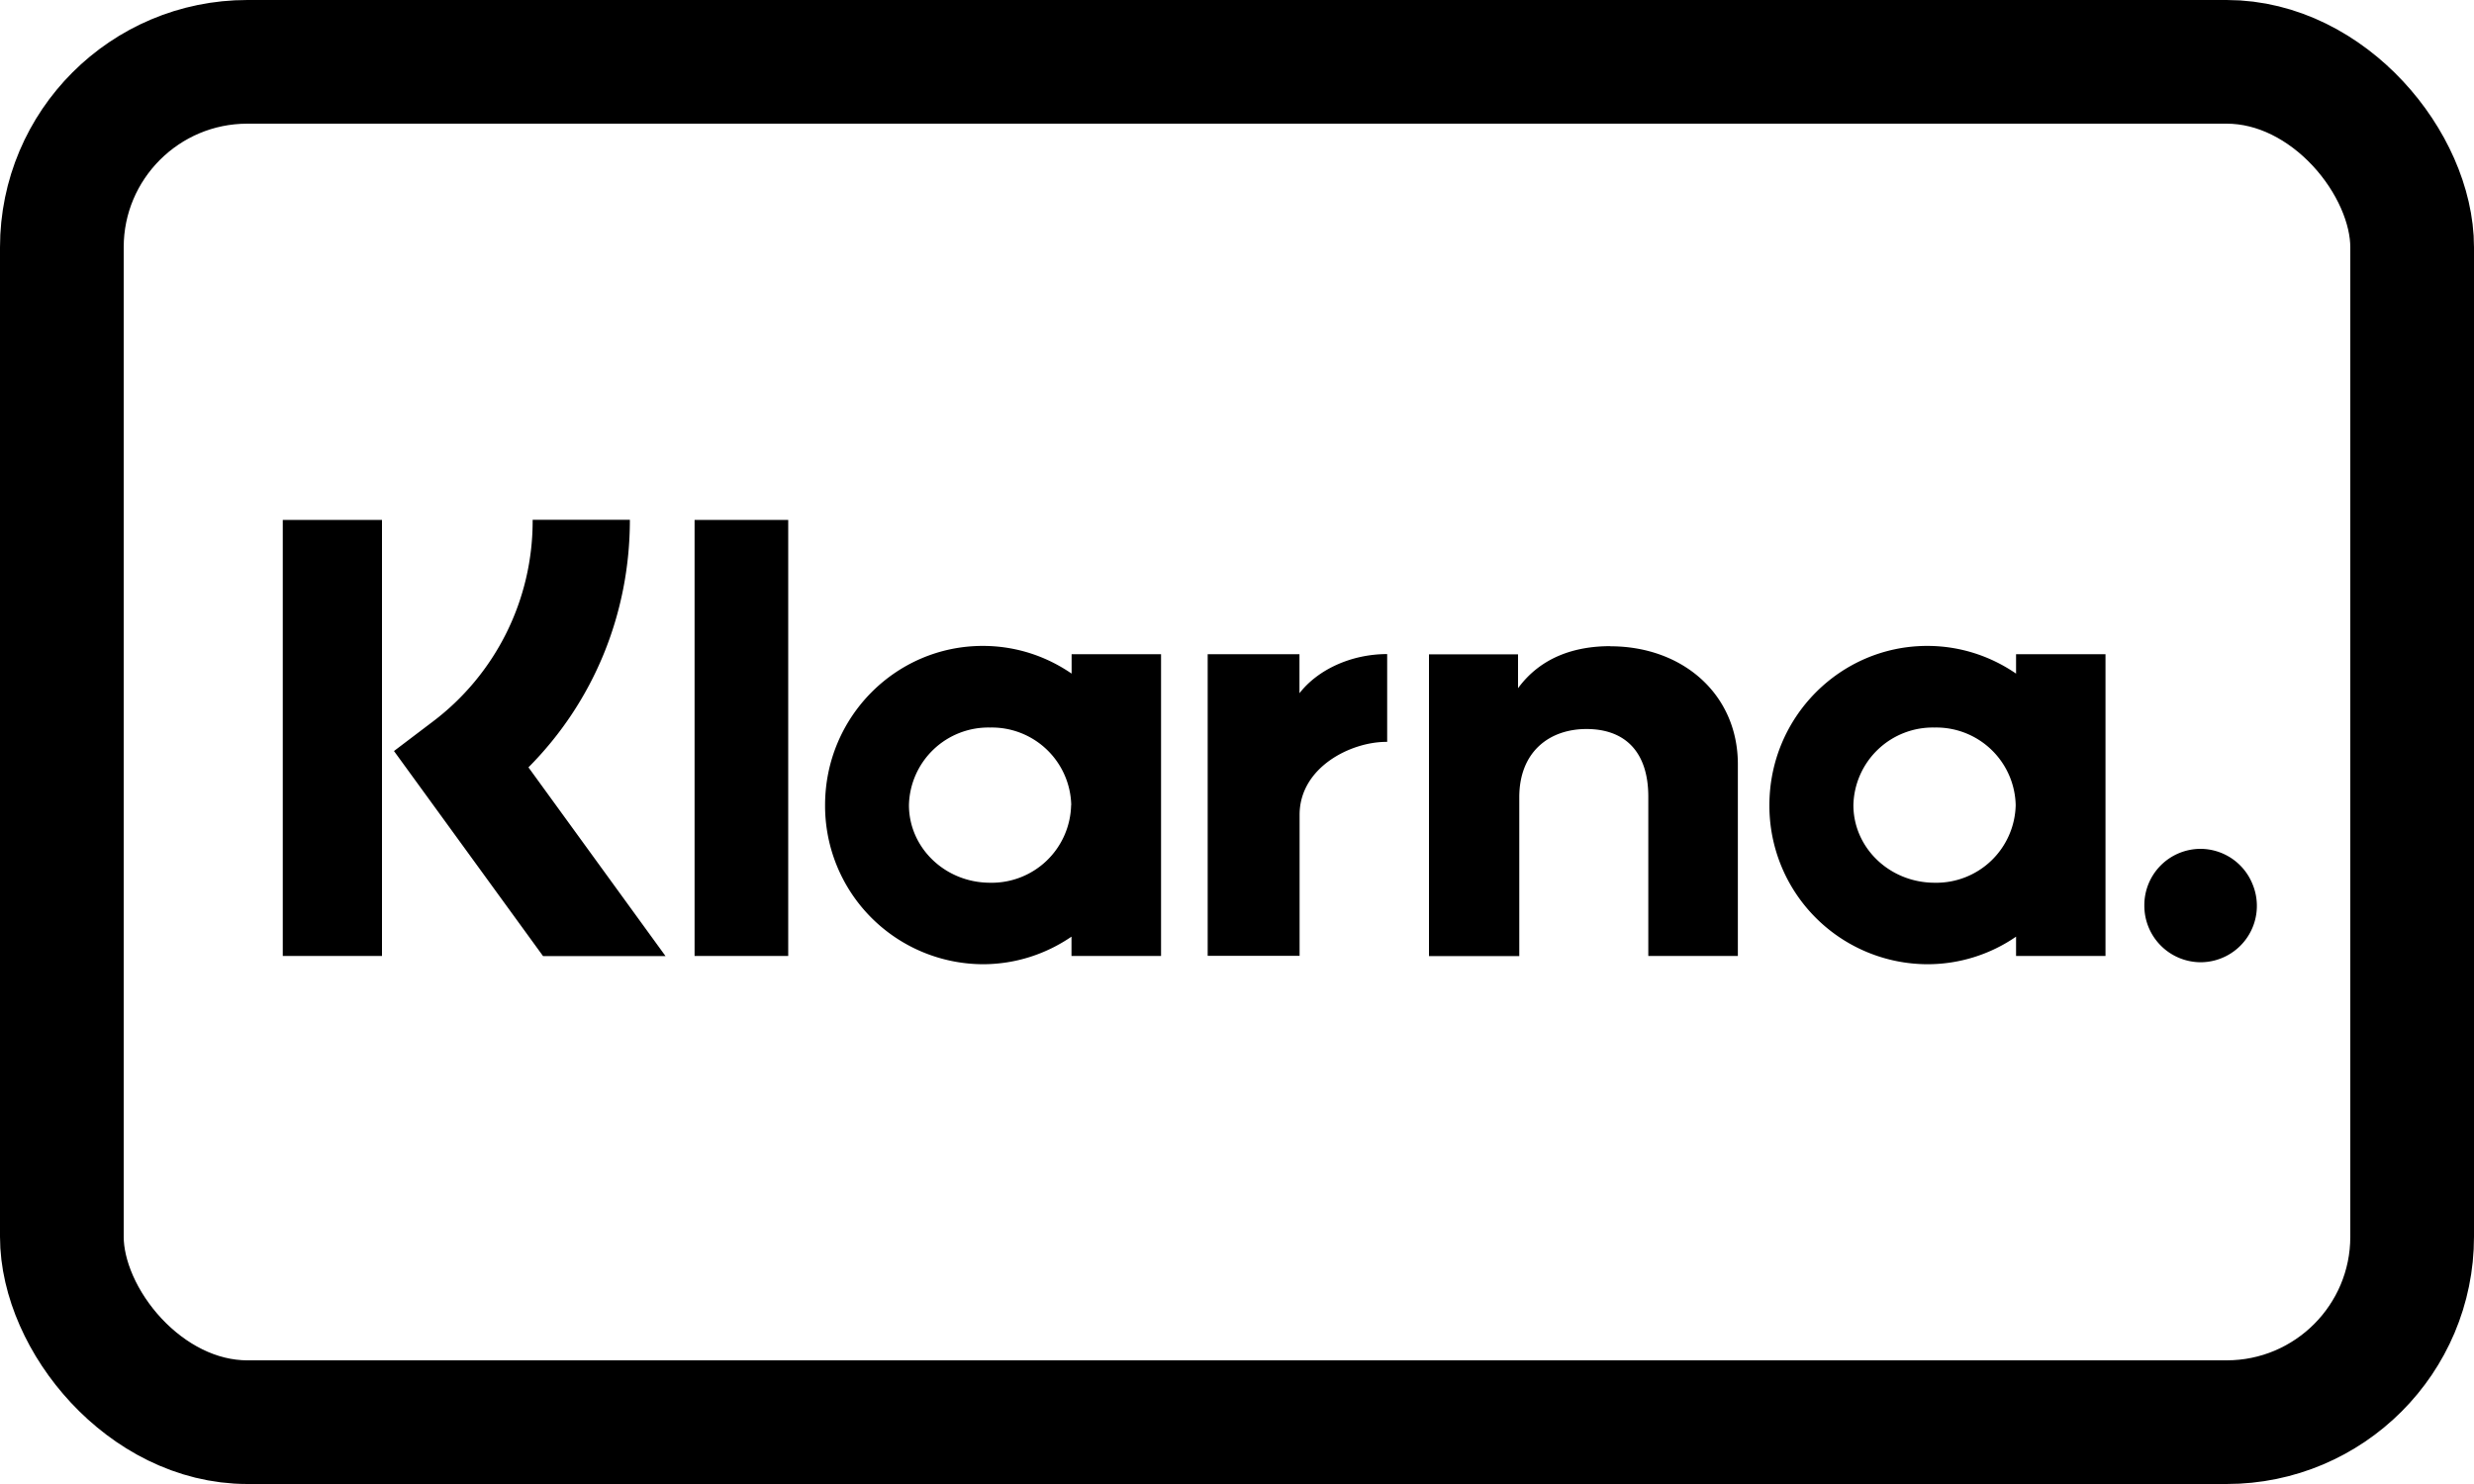 <svg xmlns="http://www.w3.org/2000/svg" width="20" height="12" fill="none" viewBox="0 0 20 12"><g clip-path="url(#a)"><rect width="19" height="11" x=".5" y=".5" stroke="#000" rx="1.5"/><path fill="#000" d="M17.79 6.864a.455.455 0 0 0-.455.458.457.457 0 0 0 .454.459.456.456 0 0 0 .42-.633.455.455 0 0 0-.42-.284Zm-1.495-.354a.642.642 0 0 0-.656-.627.642.642 0 0 0-.656.627c0 .347.294.628.657.628a.642.642 0 0 0 .655-.628Zm.003-1.22h.723v2.44h-.723v-.156a1.261 1.261 0 0 1-.718.223 1.281 1.281 0 0 1-1.276-1.287c0-.71.572-1.287 1.276-1.287.266 0 .513.083.718.224V5.29Zm-3.28-.065c-.289 0-.563.09-.746.34v-.274h-.72v2.44h.73V6.447c0-.37.245-.552.543-.552.318 0 .5.191.5.547V7.73h.724V6.18c0-.568-.448-.954-1.031-.954Zm-2.513.382V5.29h-.742v2.439h.743v-1.14c0-.384.413-.59.7-.59h.008v-.71c-.294 0-.564.128-.71.318ZM8.66 6.51a.642.642 0 0 0-.656-.627.642.642 0 0 0-.656.627c0 .347.294.628.656.628a.642.642 0 0 0 .655-.628Zm.002-1.22h.724v2.44h-.724v-.156c-.205.14-.451.223-.718.223A1.281 1.281 0 0 1 6.67 6.51c0-.71.57-1.287 1.275-1.287.267 0 .513.083.718.224V5.29ZM5.615 7.73h.757V4.204h-.757V7.73Zm-3.329 0h.802V4.204h-.802V7.73Zm2.806-3.527c0 .763-.295 1.474-.82 2.002L5.38 7.731h-.99L3.185 6.073l.31-.235a2.032 2.032 0 0 0 .811-1.635h.786Z"/></g><defs><clipPath id="a"><path fill="#fff" d="M0 0h20v12H0z"/></clipPath></defs></svg>